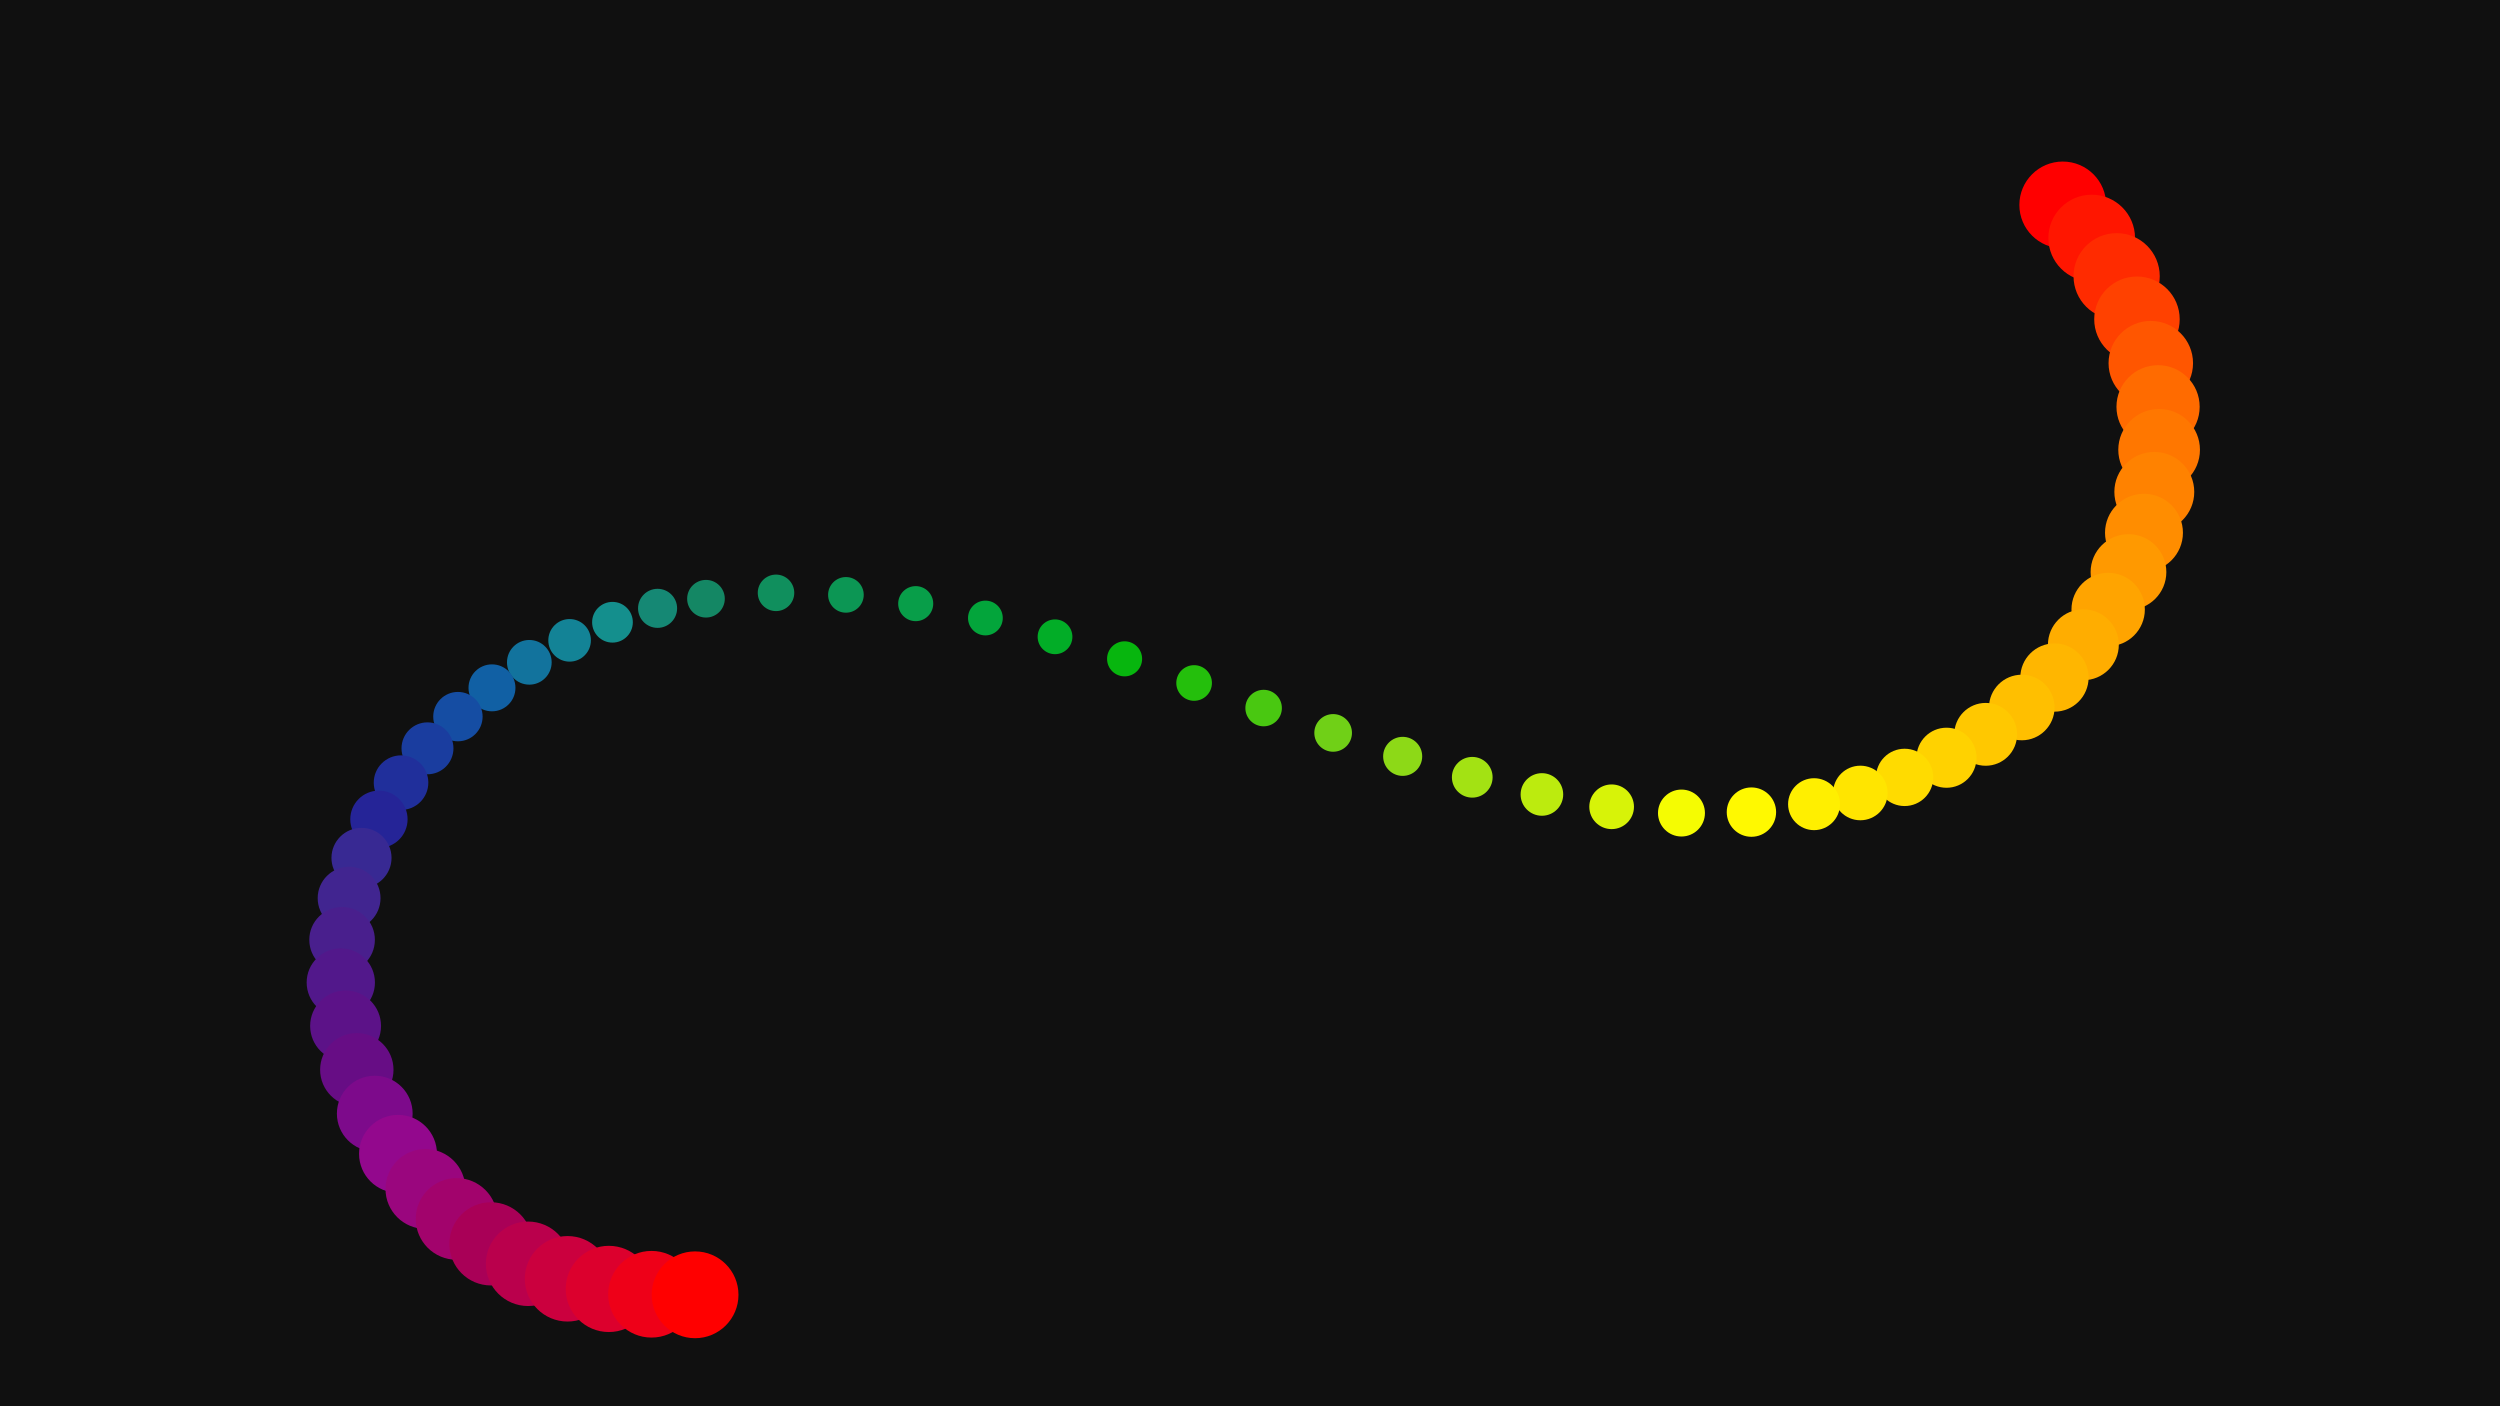 <svg xmlns="http://www.w3.org/2000/svg" xmlns:xlink="http://www.w3.org/1999/xlink" width="720" height="405" viewBox="0 0 720 405">
<path id="background" d="M 0.0 0.0 L 720.0 0.0 L 720.0 405.0 L 0.0 405.0 Z" stroke="none" fill-opacity="1" fill="#101010"></path>
<g id="camera" transform="translate(360, 202.5) scale(1, -1) rotate(0.0) translate(0.0, 0.0)">
<g id="dot.00" class="curveentity2" transform="translate(234.077, 143.474) rotate(0.0) scale(25, 25)">
<g id="0xffff0000" class="materialsolid" stroke="none" fill-opacity="1" fill="#ff0000">
<path id="circle" class="curve2" fill-rule="evenodd" d="M 0.5 0.0 C 0.5 0.276,0.276 0.5,0.0 0.5 C -0.276 0.5,-0.5 0.276,-0.5 0.0 C -0.5 -0.276,-0.276 -0.5,0.0 -0.5 C 0.276 -0.5,0.5 -0.276,0.5 0.0 Z"></path>
</g>
</g>

<g id="dot.01" class="curveentity2" transform="translate(242.41, 133.948) rotate(0.0) scale(24.958, 24.958)">
<g id="0xffff1600" class="materialsolid" stroke="none" fill-opacity="1" fill="#ff1600">
<path id="circle" class="curve2" fill-rule="evenodd" d="M 0.5 0.0 C 0.5 0.276,0.276 0.5,0.0 0.5 C -0.276 0.5,-0.5 0.276,-0.5 0.0 C -0.5 -0.276,-0.276 -0.5,0.0 -0.5 C 0.276 -0.5,0.5 -0.276,0.5 0.0 Z"></path>
</g>
</g>

<g id="dot.02" class="curveentity2" transform="translate(249.595, 122.94) rotate(0.0) scale(24.831, 24.831)">
<g id="0xffff2b00" class="materialsolid" stroke="none" fill-opacity="1" fill="#ff2b00">
<path id="circle" class="curve2" fill-rule="evenodd" d="M 0.5 0.0 C 0.5 0.276,0.276 0.5,0.0 0.5 C -0.276 0.5,-0.5 0.276,-0.5 0.0 C -0.5 -0.276,-0.276 -0.5,0.0 -0.5 C 0.276 -0.5,0.5 -0.276,0.5 0.0 Z"></path>
</g>
</g>

<g id="dot.03" class="curveentity2" transform="translate(255.444, 110.556) rotate(0.0) scale(24.62, 24.62)">
<g id="0xffff4100" class="materialsolid" stroke="none" fill-opacity="1" fill="#ff4100">
<path id="circle" class="curve2" fill-rule="evenodd" d="M 0.5 0.0 C 0.5 0.276,0.276 0.5,0.0 0.5 C -0.276 0.5,-0.5 0.276,-0.5 0.0 C -0.5 -0.276,-0.276 -0.5,0.0 -0.5 C 0.276 -0.5,0.5 -0.276,0.5 0.0 Z"></path>
</g>
</g>

<g id="dot.04" class="curveentity2" transform="translate(259.429, 97.908) rotate(0.0) scale(24.33, 24.33)">
<g id="0xffff5600" class="materialsolid" stroke="none" fill-opacity="1" fill="#ff5600">
<path id="circle" class="curve2" fill-rule="evenodd" d="M 0.5 0.0 C 0.5 0.276,0.276 0.5,0.0 0.5 C -0.276 0.5,-0.5 0.276,-0.5 0.0 C -0.5 -0.276,-0.276 -0.5,0.0 -0.5 C 0.276 -0.5,0.5 -0.276,0.5 0.0 Z"></path>
</g>
</g>

<g id="dot.05" class="curveentity2" transform="translate(261.523, 85.345) rotate(0.0) scale(23.962, 23.962)">
<g id="0xffff6b00" class="materialsolid" stroke="none" fill-opacity="1" fill="#ff6b00">
<path id="circle" class="curve2" fill-rule="evenodd" d="M 0.5 0.0 C 0.5 0.276,0.276 0.5,0.0 0.5 C -0.276 0.5,-0.5 0.276,-0.5 0.0 C -0.5 -0.276,-0.276 -0.5,0.0 -0.5 C 0.276 -0.5,0.5 -0.276,0.5 0.0 Z"></path>
</g>
</g>

<g id="dot.06" class="curveentity2" transform="translate(261.827, 72.957) rotate(0.0) scale(23.52, 23.52)">
<g id="0xffff7700" class="materialsolid" stroke="none" fill-opacity="1" fill="#ff7700">
<path id="circle" class="curve2" fill-rule="evenodd" d="M 0.5 0.0 C 0.5 0.276,0.276 0.5,0.0 0.5 C -0.276 0.5,-0.5 0.276,-0.5 0.0 C -0.5 -0.276,-0.276 -0.5,0.0 -0.5 C 0.276 -0.5,0.5 -0.276,0.5 0.0 Z"></path>
</g>
</g>

<g id="dot.07" class="curveentity2" transform="translate(260.441, 60.834) rotate(0.0) scale(23.011, 23.011)">
<g id="0xffff8200" class="materialsolid" stroke="none" fill-opacity="1" fill="#ff8200">
<path id="circle" class="curve2" fill-rule="evenodd" d="M 0.5 0.0 C 0.5 0.276,0.276 0.5,0.0 0.5 C -0.276 0.5,-0.5 0.276,-0.5 0.0 C -0.5 -0.276,-0.276 -0.5,0.0 -0.5 C 0.276 -0.5,0.5 -0.276,0.5 0.0 Z"></path>
</g>
</g>

<g id="dot.08" class="curveentity2" transform="translate(257.466, 49.067) rotate(0.0) scale(22.439, 22.439)">
<g id="0xffff8d00" class="materialsolid" stroke="none" fill-opacity="1" fill="#ff8d00">
<path id="circle" class="curve2" fill-rule="evenodd" d="M 0.5 0.0 C 0.5 0.276,0.276 0.5,0.0 0.5 C -0.276 0.5,-0.5 0.276,-0.5 0.0 C -0.5 -0.276,-0.276 -0.5,0.0 -0.5 C 0.276 -0.5,0.5 -0.276,0.5 0.0 Z"></path>
</g>
</g>

<g id="dot.09" class="curveentity2" transform="translate(253.002, 37.747) rotate(0.0) scale(21.811, 21.811)">
<g id="0xffff9900" class="materialsolid" stroke="none" fill-opacity="1" fill="#ff9900">
<path id="circle" class="curve2" fill-rule="evenodd" d="M 0.5 0.0 C 0.5 0.276,0.276 0.5,0.0 0.5 C -0.276 0.5,-0.5 0.276,-0.5 0.0 C -0.5 -0.276,-0.276 -0.5,0.0 -0.5 C 0.276 -0.5,0.5 -0.276,0.5 0.0 Z"></path>
</g>
</g>

<g id="dot.10" class="curveentity2" transform="translate(247.15, 26.963) rotate(0.0) scale(21.134, 21.134)">
<g id="0xffffa400" class="materialsolid" stroke="none" fill-opacity="1" fill="#ffa400">
<path id="circle" class="curve2" fill-rule="evenodd" d="M 0.5 0.0 C 0.5 0.276,0.276 0.5,0.0 0.5 C -0.276 0.5,-0.5 0.276,-0.5 0.0 C -0.5 -0.276,-0.276 -0.5,0.0 -0.5 C 0.276 -0.5,0.5 -0.276,0.5 0.0 Z"></path>
</g>
</g>

<g id="dot.11" class="curveentity2" transform="translate(240.011, 16.808) rotate(0.0) scale(20.416, 20.416)">
<g id="0xffffad00" class="materialsolid" stroke="none" fill-opacity="1" fill="#ffad00">
<path id="circle" class="curve2" fill-rule="evenodd" d="M 0.5 0.0 C 0.5 0.276,0.276 0.5,0.0 0.5 C -0.276 0.5,-0.5 0.276,-0.5 0.0 C -0.5 -0.276,-0.276 -0.5,0.0 -0.5 C 0.276 -0.5,0.5 -0.276,0.5 0.0 Z"></path>
</g>
</g>

<g id="dot.12" class="curveentity2" transform="translate(231.686, 7.37) rotate(0.0) scale(19.665, 19.665)">
<g id="0xffffb600" class="materialsolid" stroke="none" fill-opacity="1" fill="#ffb600">
<path id="circle" class="curve2" fill-rule="evenodd" d="M 0.5 0.0 C 0.5 0.276,0.276 0.5,0.0 0.5 C -0.276 0.5,-0.5 0.276,-0.5 0.0 C -0.5 -0.276,-0.276 -0.5,0.0 -0.5 C 0.276 -0.5,0.5 -0.276,0.5 0.0 Z"></path>
</g>
</g>

<g id="dot.13" class="curveentity2" transform="translate(222.274, -1.259) rotate(0.0) scale(18.89, 18.89)">
<g id="0xffffbf00" class="materialsolid" stroke="none" fill-opacity="1" fill="#ffbf00">
<path id="circle" class="curve2" fill-rule="evenodd" d="M 0.5 0.0 C 0.5 0.276,0.276 0.5,0.0 0.5 C -0.276 0.5,-0.5 0.276,-0.5 0.0 C -0.5 -0.276,-0.276 -0.5,0.0 -0.5 C 0.276 -0.5,0.5 -0.276,0.5 0.0 Z"></path>
</g>
</g>

<g id="dot.14" class="curveentity2" transform="translate(211.877, -8.989) rotate(0.0) scale(18.098, 18.098)">
<g id="0xffffc800" class="materialsolid" stroke="none" fill-opacity="1" fill="#ffc800">
<path id="circle" class="curve2" fill-rule="evenodd" d="M 0.5 0.0 C 0.5 0.276,0.276 0.5,0.0 0.5 C -0.276 0.5,-0.5 0.276,-0.5 0.0 C -0.5 -0.276,-0.276 -0.5,0.0 -0.5 C 0.276 -0.5,0.5 -0.276,0.5 0.0 Z"></path>
</g>
</g>

<g id="dot.15" class="curveentity2" transform="translate(200.595, -15.729) rotate(0.0) scale(17.3, 17.3)">
<g id="0xffffd200" class="materialsolid" stroke="none" fill-opacity="1" fill="#ffd200">
<path id="circle" class="curve2" fill-rule="evenodd" d="M 0.5 0.0 C 0.5 0.276,0.276 0.5,0.0 0.5 C -0.276 0.5,-0.5 0.276,-0.5 0.0 C -0.5 -0.276,-0.276 -0.5,0.0 -0.5 C 0.276 -0.5,0.5 -0.276,0.5 0.0 Z"></path>
</g>
</g>

<g id="dot.16" class="curveentity2" transform="translate(188.529, -21.389) rotate(0.0) scale(16.505, 16.505)">
<g id="0xffffdb00" class="materialsolid" stroke="none" fill-opacity="1" fill="#ffdb00">
<path id="circle" class="curve2" fill-rule="evenodd" d="M 0.5 0.0 C 0.5 0.276,0.276 0.5,0.0 0.5 C -0.276 0.5,-0.5 0.276,-0.5 0.0 C -0.5 -0.276,-0.276 -0.5,0.0 -0.5 C 0.276 -0.5,0.5 -0.276,0.5 0.0 Z"></path>
</g>
</g>

<g id="dot.17" class="curveentity2" transform="translate(175.78, -25.878) rotate(0.0) scale(15.72, 15.72)">
<g id="0xffffe500" class="materialsolid" stroke="none" fill-opacity="1" fill="#ffe500">
<path id="circle" class="curve2" fill-rule="evenodd" d="M 0.5 0.0 C 0.5 0.276,0.276 0.5,0.0 0.5 C -0.276 0.5,-0.5 0.276,-0.5 0.0 C -0.5 -0.276,-0.276 -0.5,0.0 -0.5 C 0.276 -0.5,0.5 -0.276,0.5 0.0 Z"></path>
</g>
</g>

<g id="dot.18" class="curveentity2" transform="translate(162.447, -29.105) rotate(0.0) scale(14.956, 14.956)">
<g id="0xffffef00" class="materialsolid" stroke="none" fill-opacity="1" fill="#ffef00">
<path id="circle" class="curve2" fill-rule="evenodd" d="M 0.5 0.0 C 0.5 0.276,0.276 0.5,0.0 0.5 C -0.276 0.5,-0.5 0.276,-0.5 0.0 C -0.5 -0.276,-0.276 -0.5,0.0 -0.5 C 0.276 -0.5,0.5 -0.276,0.5 0.0 Z"></path>
</g>
</g>

<g id="dot.19" class="curveentity2" transform="translate(144.411, -31.387) rotate(0.0) scale(14.22, 14.22)">
<g id="0xfffff900" class="materialsolid" stroke="none" fill-opacity="1" fill="#fff900">
<path id="circle" class="curve2" fill-rule="evenodd" d="M 0.5 0.0 C 0.5 0.276,0.276 0.5,0.0 0.5 C -0.276 0.5,-0.5 0.276,-0.5 0.0 C -0.5 -0.276,-0.276 -0.5,0.0 -0.5 C 0.276 -0.5,0.5 -0.276,0.5 0.0 Z"></path>
</g>
</g>

<g id="dot.20" class="curveentity2" transform="translate(124.263, -31.656) rotate(0.0) scale(13.522, 13.522)">
<g id="0xfff5fc02" class="materialsolid" stroke="none" fill-opacity="1" fill="#f5fc02">
<path id="circle" class="curve2" fill-rule="evenodd" d="M 0.5 0.0 C 0.5 0.276,0.276 0.5,0.0 0.5 C -0.276 0.5,-0.5 0.276,-0.5 0.0 C -0.5 -0.276,-0.276 -0.5,0.0 -0.5 C 0.276 -0.5,0.5 -0.276,0.5 0.0 Z"></path>
</g>
</g>

<g id="dot.21" class="curveentity2" transform="translate(104.151, -29.851) rotate(0.0) scale(12.869, 12.869)">
<g id="0xffd7f308" class="materialsolid" stroke="none" fill-opacity="1" fill="#d7f308">
<path id="circle" class="curve2" fill-rule="evenodd" d="M 0.5 0.0 C 0.5 0.276,0.276 0.5,0.0 0.5 C -0.276 0.5,-0.5 0.276,-0.5 0.0 C -0.5 -0.276,-0.276 -0.5,0.0 -0.5 C 0.276 -0.5,0.5 -0.276,0.5 0.0 Z"></path>
</g>
</g>

<g id="dot.22" class="curveentity2" transform="translate(84.069, -26.305) rotate(0.0) scale(12.268, 12.268)">
<g id="0xffbceb0e" class="materialsolid" stroke="none" fill-opacity="1" fill="#bceb0e">
<path id="circle" class="curve2" fill-rule="evenodd" d="M 0.5 0.0 C 0.5 0.276,0.276 0.5,0.0 0.5 C -0.276 0.5,-0.5 0.276,-0.5 0.0 C -0.5 -0.276,-0.276 -0.5,0.0 -0.5 C 0.276 -0.5,0.5 -0.276,0.5 0.0 Z"></path>
</g>
</g>

<g id="dot.23" class="curveentity2" transform="translate(64.011, -21.355) rotate(0.0) scale(11.726, 11.726)">
<g id="0xffa3e213" class="materialsolid" stroke="none" fill-opacity="1" fill="#a3e213">
<path id="circle" class="curve2" fill-rule="evenodd" d="M 0.5 0.0 C 0.5 0.276,0.276 0.5,0.0 0.5 C -0.276 0.5,-0.5 0.276,-0.5 0.0 C -0.5 -0.276,-0.276 -0.5,0.0 -0.5 C 0.276 -0.5,0.5 -0.276,0.5 0.0 Z"></path>
</g>
</g>

<g id="dot.24" class="curveentity2" transform="translate(43.971, -15.334) rotate(0.0) scale(11.25, 11.25)">
<g id="0xff8dd917" class="materialsolid" stroke="none" fill-opacity="1" fill="#8dd917">
<path id="circle" class="curve2" fill-rule="evenodd" d="M 0.5 0.0 C 0.5 0.276,0.276 0.5,0.0 0.5 C -0.276 0.5,-0.5 0.276,-0.5 0.0 C -0.5 -0.276,-0.276 -0.5,0.0 -0.5 C 0.276 -0.5,0.5 -0.276,0.5 0.0 Z"></path>
</g>
</g>

<g id="dot.25" class="curveentity2" transform="translate(23.944, -8.578) rotate(0.0) scale(10.845, 10.845)">
<g id="0xff70d017" class="materialsolid" stroke="none" fill-opacity="1" fill="#70d017">
<path id="circle" class="curve2" fill-rule="evenodd" d="M 0.5 0.0 C 0.5 0.276,0.276 0.5,0.0 0.5 C -0.276 0.5,-0.5 0.276,-0.5 0.0 C -0.5 -0.276,-0.276 -0.5,0.0 -0.5 C 0.276 -0.5,0.5 -0.276,0.5 0.0 Z"></path>
</g>
</g>

<g id="dot.26" class="curveentity2" transform="translate(3.924, -1.421) rotate(0.0) scale(10.515, 10.515)">
<g id="0xff49c811" class="materialsolid" stroke="none" fill-opacity="1" fill="#49c811">
<path id="circle" class="curve2" fill-rule="evenodd" d="M 0.5 0.0 C 0.5 0.276,0.276 0.5,0.0 0.5 C -0.276 0.5,-0.5 0.276,-0.5 0.0 C -0.5 -0.276,-0.276 -0.5,0.0 -0.5 C 0.276 -0.5,0.5 -0.276,0.5 0.0 Z"></path>
</g>
</g>

<g id="dot.27" class="curveentity2" transform="translate(-16.096, 5.801) rotate(0.0) scale(10.264, 10.264)">
<g id="0xff24bf0c" class="materialsolid" stroke="none" fill-opacity="1" fill="#24bf0c">
<path id="circle" class="curve2" fill-rule="evenodd" d="M 0.5 0.0 C 0.5 0.276,0.276 0.5,0.0 0.5 C -0.276 0.5,-0.5 0.276,-0.5 0.0 C -0.5 -0.276,-0.276 -0.5,0.0 -0.5 C 0.276 -0.5,0.5 -0.276,0.5 0.0 Z"></path>
</g>
</g>

<g id="dot.28" class="curveentity2" transform="translate(-36.119, 12.754) rotate(0.0) scale(10.095, 10.095)">
<g id="0xff07b60e" class="materialsolid" stroke="none" fill-opacity="1" fill="#07b60e">
<path id="circle" class="curve2" fill-rule="evenodd" d="M 0.5 0.0 C 0.5 0.276,0.276 0.5,0.0 0.5 C -0.276 0.5,-0.5 0.276,-0.5 0.0 C -0.5 -0.276,-0.276 -0.5,0.0 -0.5 C 0.276 -0.5,0.5 -0.276,0.5 0.0 Z"></path>
</g>
</g>

<g id="dot.29" class="curveentity2" transform="translate(-56.154, 19.103) rotate(0.0) scale(10.011, 10.011)">
<g id="0xff02ad27" class="materialsolid" stroke="none" fill-opacity="1" fill="#02ad27">
<path id="circle" class="curve2" fill-rule="evenodd" d="M 0.5 0.0 C 0.5 0.276,0.276 0.5,0.0 0.5 C -0.276 0.5,-0.5 0.276,-0.5 0.0 C -0.5 -0.276,-0.276 -0.5,0.0 -0.5 C 0.276 -0.5,0.5 -0.276,0.5 0.0 Z"></path>
</g>
</g>

<g id="dot.30" class="curveentity2" transform="translate(-76.204, 24.513) rotate(0.0) scale(10.011, 10.011)">
<g id="0xff03a53b" class="materialsolid" stroke="none" fill-opacity="1" fill="#03a53b">
<path id="circle" class="curve2" fill-rule="evenodd" d="M 0.5 0.0 C 0.5 0.276,0.276 0.5,0.0 0.5 C -0.276 0.5,-0.5 0.276,-0.5 0.0 C -0.5 -0.276,-0.276 -0.5,0.0 -0.5 C 0.276 -0.5,0.5 -0.276,0.5 0.0 Z"></path>
</g>
</g>

<g id="dot.31" class="curveentity2" transform="translate(-96.276, 28.65) rotate(0.0) scale(10.095, 10.095)">
<g id="0xff089e49" class="materialsolid" stroke="none" fill-opacity="1" fill="#089e49">
<path id="circle" class="curve2" fill-rule="evenodd" d="M 0.5 0.0 C 0.5 0.276,0.276 0.5,0.0 0.5 C -0.276 0.5,-0.5 0.276,-0.5 0.0 C -0.5 -0.276,-0.276 -0.5,0.0 -0.5 C 0.276 -0.5,0.5 -0.276,0.5 0.0 Z"></path>
</g>
</g>

<g id="dot.32" class="curveentity2" transform="translate(-116.376, 31.177) rotate(0.0) scale(10.264, 10.264)">
<g id="0xff0c9654" class="materialsolid" stroke="none" fill-opacity="1" fill="#0c9654">
<path id="circle" class="curve2" fill-rule="evenodd" d="M 0.5 0.0 C 0.5 0.276,0.276 0.5,0.0 0.5 C -0.276 0.5,-0.5 0.276,-0.5 0.0 C -0.5 -0.276,-0.276 -0.5,0.0 -0.5 C 0.276 -0.5,0.5 -0.276,0.5 0.0 Z"></path>
</g>
</g>

<g id="dot.33" class="curveentity2" transform="translate(-136.508, 31.761) rotate(0.0) scale(10.515, 10.515)">
<g id="0xff108f5d" class="materialsolid" stroke="none" fill-opacity="1" fill="#108f5d">
<path id="circle" class="curve2" fill-rule="evenodd" d="M 0.5 0.0 C 0.5 0.276,0.276 0.5,0.0 0.5 C -0.276 0.5,-0.5 0.276,-0.5 0.0 C -0.5 -0.276,-0.276 -0.5,0.0 -0.5 C 0.276 -0.5,0.5 -0.276,0.5 0.0 Z"></path>
</g>
</g>

<g id="dot.34" class="curveentity2" transform="translate(-156.68, 30.066) rotate(0.0) scale(10.845, 10.845)">
<g id="0xff148764" class="materialsolid" stroke="none" fill-opacity="1" fill="#148764">
<path id="circle" class="curve2" fill-rule="evenodd" d="M 0.5 0.0 C 0.5 0.276,0.276 0.5,0.0 0.5 C -0.276 0.5,-0.5 0.276,-0.5 0.0 C -0.5 -0.276,-0.276 -0.5,0.0 -0.5 C 0.276 -0.5,0.5 -0.276,0.5 0.0 Z"></path>
</g>
</g>

<g id="dot.35" class="curveentity2" transform="translate(-170.617, 27.298) rotate(0.0) scale(11.25, 11.25)">
<g id="0xff158874" class="materialsolid" stroke="none" fill-opacity="1" fill="#158874">
<path id="circle" class="curve2" fill-rule="evenodd" d="M 0.5 0.0 C 0.5 0.276,0.276 0.5,0.0 0.5 C -0.276 0.5,-0.5 0.276,-0.5 0.0 C -0.5 -0.276,-0.276 -0.5,0.0 -0.5 C 0.276 -0.5,0.5 -0.276,0.5 0.0 Z"></path>
</g>
</g>

<g id="dot.36" class="curveentity2" transform="translate(-183.607, 23.293) rotate(0.0) scale(11.726, 11.726)">
<g id="0xff148f8d" class="materialsolid" stroke="none" fill-opacity="1" fill="#148f8d">
<path id="circle" class="curve2" fill-rule="evenodd" d="M 0.5 0.0 C 0.5 0.276,0.276 0.5,0.0 0.5 C -0.276 0.5,-0.5 0.276,-0.5 0.0 C -0.5 -0.276,-0.276 -0.5,0.0 -0.5 C 0.276 -0.5,0.5 -0.276,0.5 0.0 Z"></path>
</g>
</g>

<g id="dot.37" class="curveentity2" transform="translate(-195.953, 18.082) rotate(0.0) scale(12.268, 12.268)">
<g id="0xff138396" class="materialsolid" stroke="none" fill-opacity="1" fill="#138396">
<path id="circle" class="curve2" fill-rule="evenodd" d="M 0.5 0.0 C 0.5 0.276,0.276 0.5,0.0 0.5 C -0.276 0.5,-0.5 0.276,-0.5 0.0 C -0.5 -0.276,-0.276 -0.5,0.0 -0.5 C 0.276 -0.5,0.5 -0.276,0.5 0.0 Z"></path>
</g>
</g>

<g id="dot.38" class="curveentity2" transform="translate(-207.554, 11.754) rotate(0.0) scale(12.869, 12.869)">
<g id="0xff12739d" class="materialsolid" stroke="none" fill-opacity="1" fill="#12739d">
<path id="circle" class="curve2" fill-rule="evenodd" d="M 0.5 0.0 C 0.5 0.276,0.276 0.5,0.0 0.5 C -0.276 0.5,-0.5 0.276,-0.5 0.0 C -0.5 -0.276,-0.276 -0.5,0.0 -0.5 C 0.276 -0.5,0.5 -0.276,0.5 0.0 Z"></path>
</g>
</g>

<g id="dot.39" class="curveentity2" transform="translate(-218.31, 4.402) rotate(0.0) scale(13.522, 13.522)">
<g id="0xff1160a4" class="materialsolid" stroke="none" fill-opacity="1" fill="#1160a4">
<path id="circle" class="curve2" fill-rule="evenodd" d="M 0.5 0.0 C 0.5 0.276,0.276 0.5,0.0 0.5 C -0.276 0.5,-0.5 0.276,-0.5 0.0 C -0.5 -0.276,-0.276 -0.5,0.0 -0.5 C 0.276 -0.5,0.5 -0.276,0.5 0.0 Z"></path>
</g>
</g>

<g id="dot.40" class="curveentity2" transform="translate(-228.12, -3.886) rotate(0.0) scale(14.22, 14.22)">
<g id="0xff154da3" class="materialsolid" stroke="none" fill-opacity="1" fill="#154da3">
<path id="circle" class="curve2" fill-rule="evenodd" d="M 0.5 0.0 C 0.5 0.276,0.276 0.5,0.0 0.5 C -0.276 0.5,-0.5 0.276,-0.5 0.0 C -0.5 -0.276,-0.276 -0.5,0.0 -0.5 C 0.276 -0.5,0.5 -0.276,0.5 0.0 Z"></path>
</g>
</g>

<g id="dot.41" class="curveentity2" transform="translate(-236.884, -13.017) rotate(0.0) scale(14.956, 14.956)">
<g id="0xff1a3d9f" class="materialsolid" stroke="none" fill-opacity="1" fill="#1a3d9f">
<path id="circle" class="curve2" fill-rule="evenodd" d="M 0.5 0.0 C 0.5 0.276,0.276 0.5,0.0 0.5 C -0.276 0.5,-0.5 0.276,-0.5 0.0 C -0.5 -0.276,-0.276 -0.5,0.0 -0.5 C 0.276 -0.5,0.5 -0.276,0.5 0.0 Z"></path>
</g>
</g>

<g id="dot.42" class="curveentity2" transform="translate(-244.5, -22.903) rotate(0.0) scale(15.72, 15.72)">
<g id="0xff202f9b" class="materialsolid" stroke="none" fill-opacity="1" fill="#202f9b">
<path id="circle" class="curve2" fill-rule="evenodd" d="M 0.5 0.0 C 0.5 0.276,0.276 0.5,0.0 0.5 C -0.276 0.5,-0.5 0.276,-0.5 0.0 C -0.5 -0.276,-0.276 -0.5,0.0 -0.5 C 0.276 -0.5,0.5 -0.276,0.5 0.0 Z"></path>
</g>
</g>

<g id="dot.43" class="curveentity2" transform="translate(-250.868, -33.451) rotate(0.0) scale(16.505, 16.505)">
<g id="0xff252497" class="materialsolid" stroke="none" fill-opacity="1" fill="#252497">
<path id="circle" class="curve2" fill-rule="evenodd" d="M 0.5 0.0 C 0.5 0.276,0.276 0.5,0.0 0.5 C -0.276 0.5,-0.5 0.276,-0.5 0.0 C -0.5 -0.276,-0.276 -0.5,0.0 -0.5 C 0.276 -0.5,0.5 -0.276,0.5 0.0 Z"></path>
</g>
</g>

<g id="dot.44" class="curveentity2" transform="translate(-255.888, -44.571) rotate(0.0) scale(17.3, 17.3)">
<g id="0xff382993" class="materialsolid" stroke="none" fill-opacity="1" fill="#382993">
<path id="circle" class="curve2" fill-rule="evenodd" d="M 0.5 0.0 C 0.5 0.276,0.276 0.5,0.0 0.5 C -0.276 0.5,-0.5 0.276,-0.5 0.0 C -0.5 -0.276,-0.276 -0.5,0.0 -0.5 C 0.276 -0.5,0.5 -0.276,0.5 0.0 Z"></path>
</g>
</g>

<g id="dot.45" class="curveentity2" transform="translate(-259.458, -56.174) rotate(0.0) scale(18.098, 18.098)">
<g id="0xff412590" class="materialsolid" stroke="none" fill-opacity="1" fill="#412590">
<path id="circle" class="curve2" fill-rule="evenodd" d="M 0.5 0.0 C 0.5 0.276,0.276 0.5,0.0 0.5 C -0.276 0.5,-0.5 0.276,-0.5 0.0 C -0.5 -0.276,-0.276 -0.5,0.0 -0.5 C 0.276 -0.5,0.5 -0.276,0.5 0.0 Z"></path>
</g>
</g>

<g id="dot.46" class="curveentity2" transform="translate(-261.479, -68.168) rotate(0.0) scale(18.89, 18.89)">
<g id="0xff491f8d" class="materialsolid" stroke="none" fill-opacity="1" fill="#491f8d">
<path id="circle" class="curve2" fill-rule="evenodd" d="M 0.5 0.0 C 0.5 0.276,0.276 0.5,0.0 0.5 C -0.276 0.5,-0.5 0.276,-0.5 0.0 C -0.5 -0.276,-0.276 -0.5,0.0 -0.5 C 0.276 -0.5,0.5 -0.276,0.5 0.0 Z"></path>
</g>
</g>

<g id="dot.47" class="curveentity2" transform="translate(-261.85, -80.463) rotate(0.0) scale(19.665, 19.665)">
<g id="0xff52188b" class="materialsolid" stroke="none" fill-opacity="1" fill="#52188b">
<path id="circle" class="curve2" fill-rule="evenodd" d="M 0.5 0.0 C 0.5 0.276,0.276 0.5,0.0 0.5 C -0.276 0.5,-0.5 0.276,-0.5 0.0 C -0.5 -0.276,-0.276 -0.5,0.0 -0.5 C 0.276 -0.5,0.5 -0.276,0.5 0.0 Z"></path>
</g>
</g>

<g id="dot.48" class="curveentity2" transform="translate(-260.47, -92.969) rotate(0.0) scale(20.416, 20.416)">
<g id="0xff5c1288" class="materialsolid" stroke="none" fill-opacity="1" fill="#5c1288">
<path id="circle" class="curve2" fill-rule="evenodd" d="M 0.5 0.0 C 0.5 0.276,0.276 0.5,0.0 0.5 C -0.276 0.5,-0.5 0.276,-0.5 0.0 C -0.5 -0.276,-0.276 -0.5,0.0 -0.5 C 0.276 -0.5,0.5 -0.276,0.5 0.0 Z"></path>
</g>
</g>

<g id="dot.49" class="curveentity2" transform="translate(-257.238, -105.594) rotate(0.0) scale(21.134, 21.134)">
<g id="0xff670d85" class="materialsolid" stroke="none" fill-opacity="1" fill="#670d85">
<path id="circle" class="curve2" fill-rule="evenodd" d="M 0.5 0.0 C 0.5 0.276,0.276 0.5,0.0 0.5 C -0.276 0.5,-0.5 0.276,-0.5 0.0 C -0.5 -0.276,-0.276 -0.5,0.0 -0.5 C 0.276 -0.5,0.5 -0.276,0.5 0.0 Z"></path>
</g>
</g>

<g id="dot.50" class="curveentity2" transform="translate(-252.068, -118.218) rotate(0.0) scale(21.811, 21.811)">
<g id="0xff7d0a8b" class="materialsolid" stroke="none" fill-opacity="1" fill="#7d0a8b">
<path id="circle" class="curve2" fill-rule="evenodd" d="M 0.5 0.0 C 0.5 0.276,0.276 0.5,0.0 0.5 C -0.276 0.5,-0.5 0.276,-0.5 0.0 C -0.5 -0.276,-0.276 -0.5,0.0 -0.5 C 0.276 -0.5,0.5 -0.276,0.5 0.0 Z"></path>
</g>
</g>

<g id="dot.51" class="curveentity2" transform="translate(-245.371, -129.81) rotate(0.0) scale(22.439, 22.439)">
<g id="0xff93088d" class="materialsolid" stroke="none" fill-opacity="1" fill="#93088d">
<path id="circle" class="curve2" fill-rule="evenodd" d="M 0.5 0.0 C 0.5 0.276,0.276 0.5,0.0 0.5 C -0.276 0.5,-0.5 0.276,-0.5 0.0 C -0.5 -0.276,-0.276 -0.5,0.0 -0.5 C 0.276 -0.5,0.5 -0.276,0.5 0.0 Z"></path>
</g>
</g>

<g id="dot.52" class="curveentity2" transform="translate(-237.472, -139.915) rotate(0.0) scale(23.011, 23.011)">
<g id="0xff9a067e" class="materialsolid" stroke="none" fill-opacity="1" fill="#9a067e">
<path id="circle" class="curve2" fill-rule="evenodd" d="M 0.5 0.0 C 0.5 0.276,0.276 0.5,0.0 0.5 C -0.276 0.5,-0.5 0.276,-0.5 0.0 C -0.5 -0.276,-0.276 -0.5,0.0 -0.5 C 0.276 -0.5,0.5 -0.276,0.5 0.0 Z"></path>
</g>
</g>

<g id="dot.53" class="curveentity2" transform="translate(-228.505, -148.549) rotate(0.0) scale(23.52, 23.52)">
<g id="0xffa2036c" class="materialsolid" stroke="none" fill-opacity="1" fill="#a2036c">
<path id="circle" class="curve2" fill-rule="evenodd" d="M 0.5 0.0 C 0.5 0.276,0.276 0.5,0.0 0.5 C -0.276 0.5,-0.5 0.276,-0.5 0.0 C -0.5 -0.276,-0.276 -0.5,0.0 -0.5 C 0.276 -0.5,0.5 -0.276,0.5 0.0 Z"></path>
</g>
</g>

<g id="dot.54" class="curveentity2" transform="translate(-218.606, -155.729) rotate(0.0) scale(23.962, 23.962)">
<g id="0xffa90057" class="materialsolid" stroke="none" fill-opacity="1" fill="#a90057">
<path id="circle" class="curve2" fill-rule="evenodd" d="M 0.5 0.0 C 0.5 0.276,0.276 0.5,0.0 0.5 C -0.276 0.5,-0.5 0.276,-0.5 0.0 C -0.5 -0.276,-0.276 -0.5,0.0 -0.5 C 0.276 -0.5,0.5 -0.276,0.5 0.0 Z"></path>
</g>
</g>

<g id="dot.55" class="curveentity2" transform="translate(-207.908, -161.472) rotate(0.0) scale(24.33, 24.33)">
<g id="0xffba004c" class="materialsolid" stroke="none" fill-opacity="1" fill="#ba004c">
<path id="circle" class="curve2" fill-rule="evenodd" d="M 0.5 0.0 C 0.5 0.276,0.276 0.5,0.0 0.5 C -0.276 0.5,-0.5 0.276,-0.5 0.0 C -0.5 -0.276,-0.276 -0.5,0.0 -0.5 C 0.276 -0.5,0.5 -0.276,0.5 0.0 Z"></path>
</g>
</g>

<g id="dot.56" class="curveentity2" transform="translate(-196.547, -165.794) rotate(0.0) scale(24.62, 24.62)">
<g id="0xffcb003e" class="materialsolid" stroke="none" fill-opacity="1" fill="#cb003e">
<path id="circle" class="curve2" fill-rule="evenodd" d="M 0.5 0.0 C 0.5 0.276,0.276 0.5,0.0 0.5 C -0.276 0.5,-0.5 0.276,-0.5 0.0 C -0.5 -0.276,-0.276 -0.5,0.0 -0.5 C 0.276 -0.5,0.5 -0.276,0.5 0.0 Z"></path>
</g>
</g>

<g id="dot.57" class="curveentity2" transform="translate(-184.655, -168.712) rotate(0.0) scale(24.831, 24.831)">
<g id="0xffdc002d" class="materialsolid" stroke="none" fill-opacity="1" fill="#dc002d">
<path id="circle" class="curve2" fill-rule="evenodd" d="M 0.5 0.0 C 0.5 0.276,0.276 0.5,0.0 0.5 C -0.276 0.5,-0.5 0.276,-0.5 0.0 C -0.5 -0.276,-0.276 -0.5,0.0 -0.5 C 0.276 -0.5,0.5 -0.276,0.5 0.0 Z"></path>
</g>
</g>

<g id="dot.58" class="curveentity2" transform="translate(-172.368, -170.243) rotate(0.0) scale(24.958, 24.958)">
<g id="0xffee0018" class="materialsolid" stroke="none" fill-opacity="1" fill="#ee0018">
<path id="circle" class="curve2" fill-rule="evenodd" d="M 0.5 0.0 C 0.5 0.276,0.276 0.5,0.0 0.5 C -0.276 0.5,-0.5 0.276,-0.5 0.0 C -0.5 -0.276,-0.276 -0.5,0.0 -0.5 C 0.276 -0.5,0.5 -0.276,0.5 0.0 Z"></path>
</g>
</g>

<g id="dot.59" class="curveentity2" transform="translate(-159.819, -170.403) rotate(0.0) scale(25, 25)">
<g id="0xffff0000" class="materialsolid" stroke="none" fill-opacity="1" fill="#ff0000">
<path id="circle" class="curve2" fill-rule="evenodd" d="M 0.5 0.0 C 0.5 0.276,0.276 0.5,0.0 0.5 C -0.276 0.5,-0.5 0.276,-0.5 0.0 C -0.5 -0.276,-0.276 -0.5,0.0 -0.5 C 0.276 -0.5,0.5 -0.276,0.5 0.0 Z"></path>
</g>
</g>

</g>
</svg>
